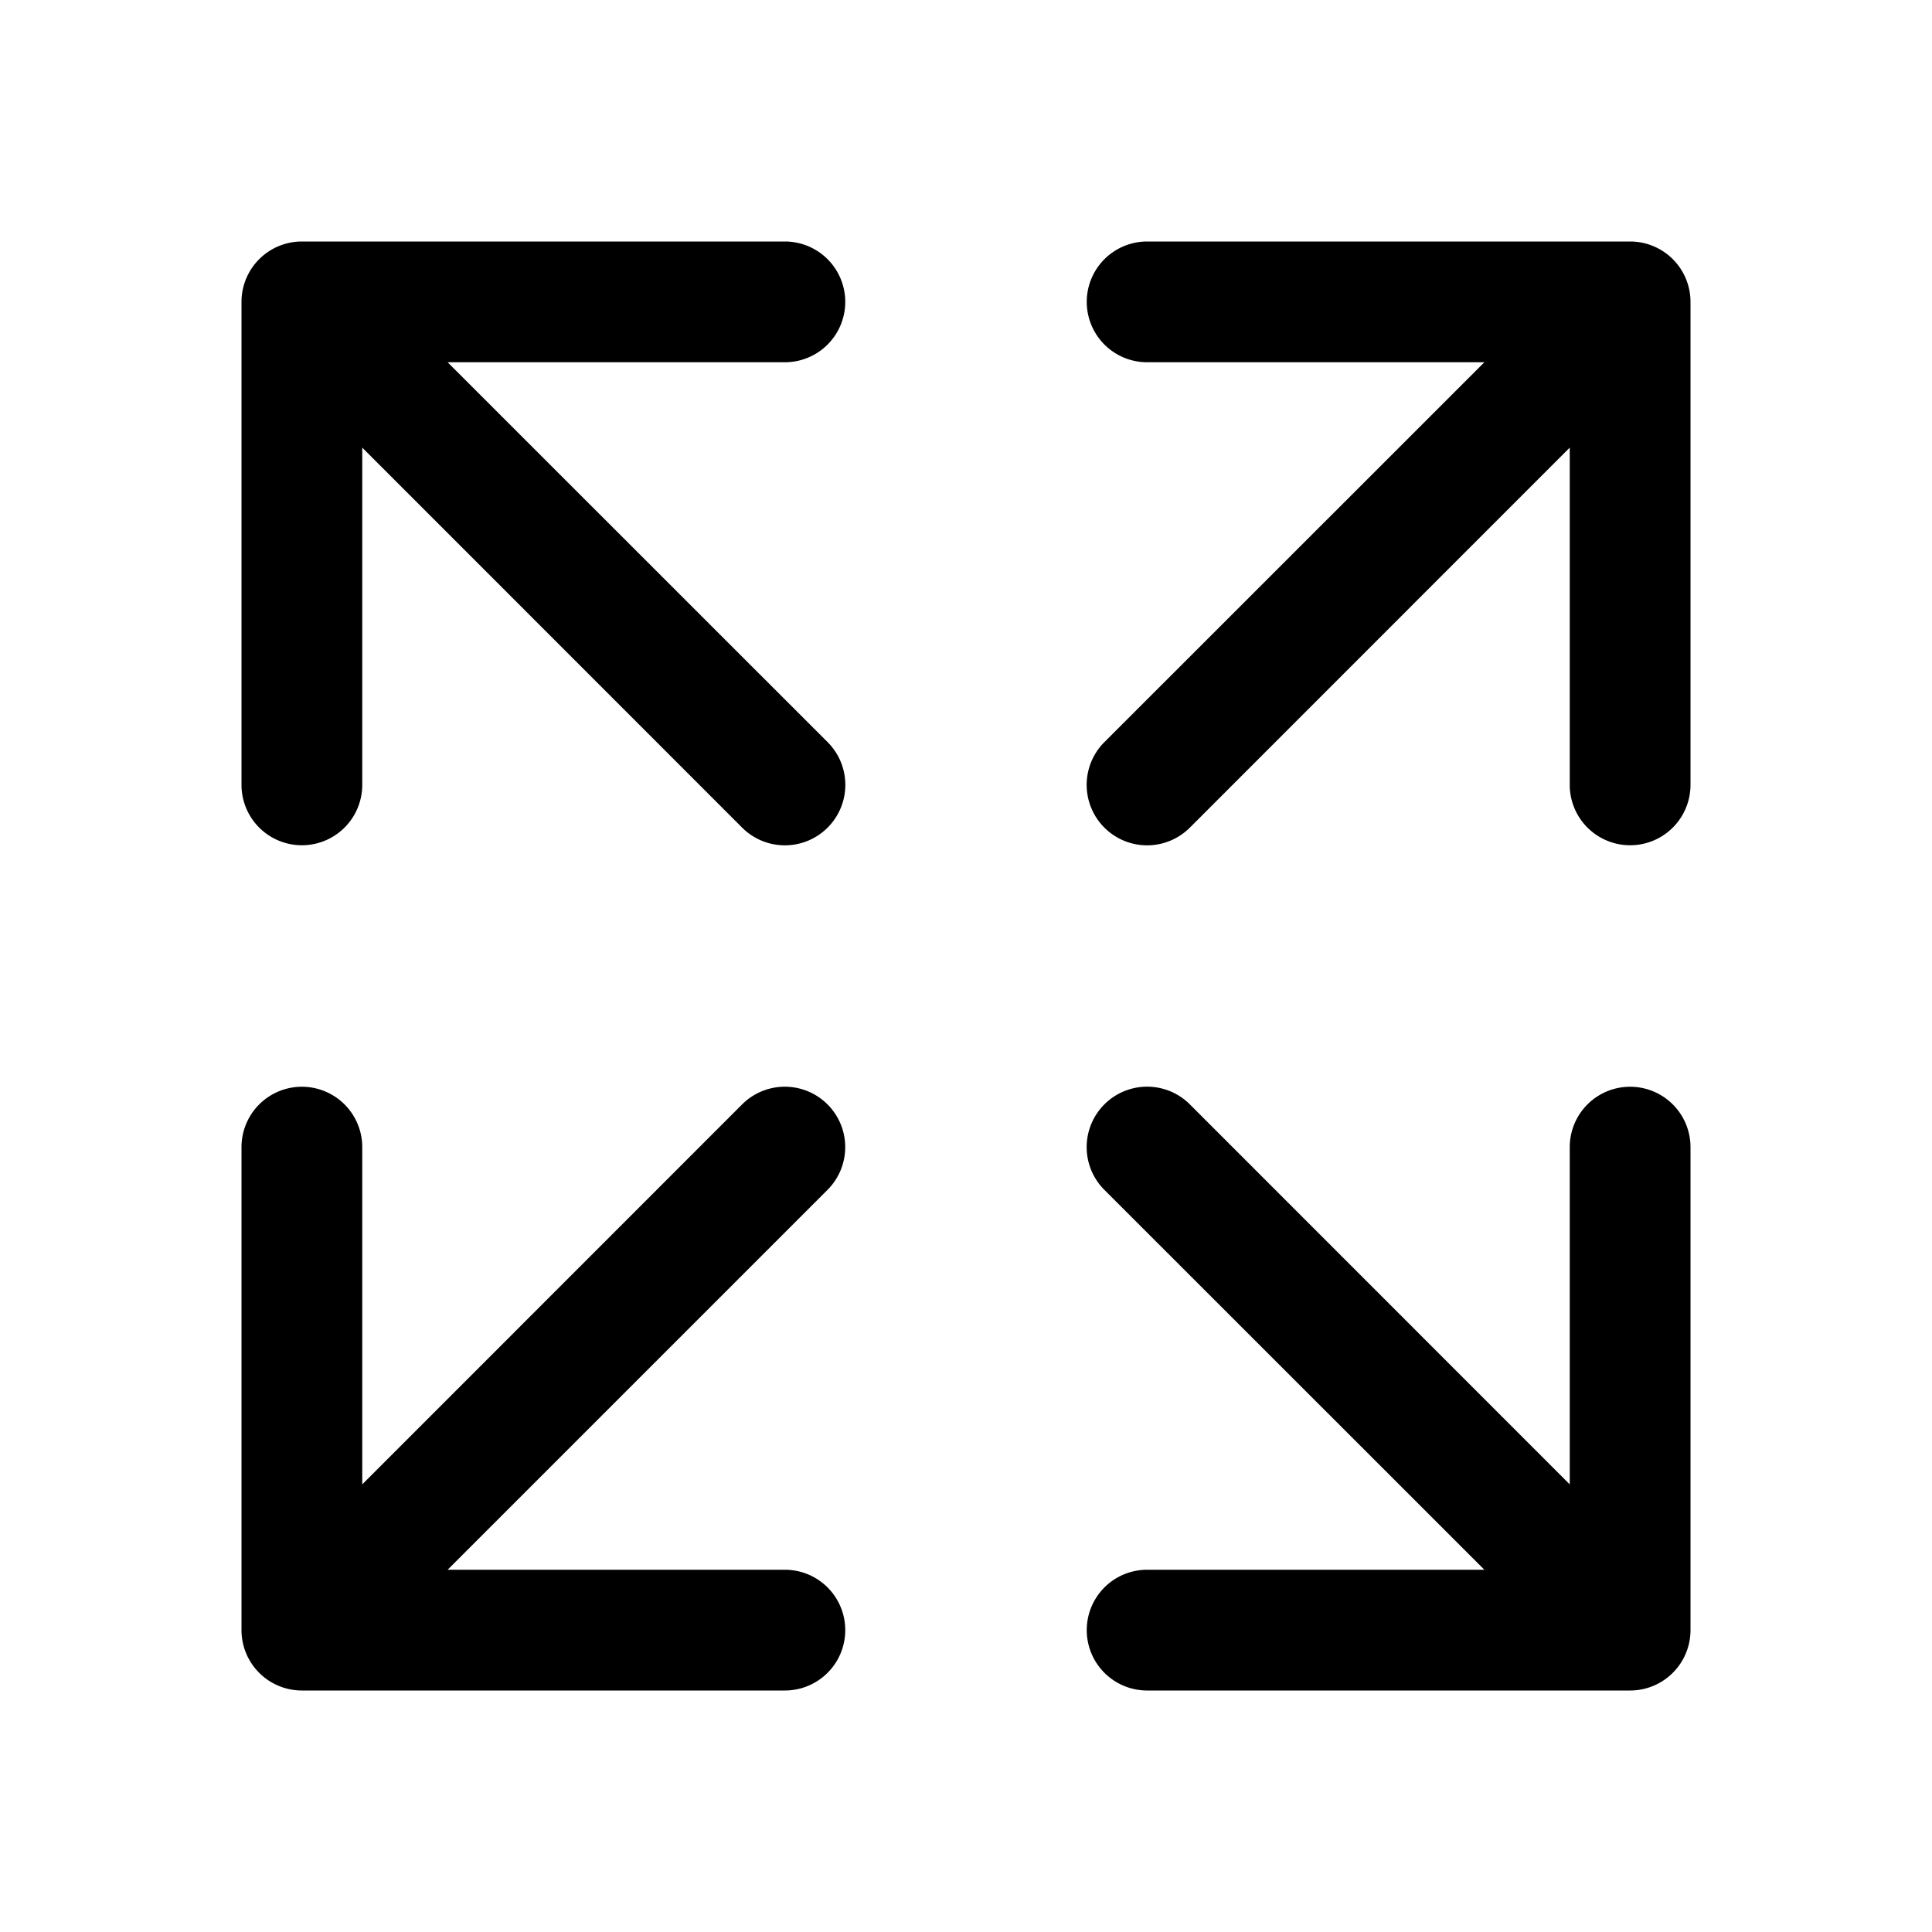 <svg xmlns="http://www.w3.org/2000/svg" fill="none" viewBox="0 0 16 16" width="1em" height="1em"><path fill="currentColor" fill-rule="evenodd" d="M6.854 6.146 3.707 3H6.5a.5.5 0 0 0 0-1h-4a.5.5 0 0 0-.5.5v4a.5.5 0 0 0 1 0V3.707l3.146 3.147a.5.5 0 1 0 .708-.708m2.292 0a.5.5 0 1 0 .708.708L13 3.707V6.5a.5.5 0 0 0 1 0v-4a.5.5 0 0 0-.5-.5h-4a.5.5 0 0 0 0 1h2.793zM12.293 13 9.146 9.854a.5.5 0 1 1 .708-.708L13 12.293V9.5a.5.5 0 0 1 1 0v4a.5.5 0 0 1-.5.5h-4a.5.5 0 0 1 0-1zm-5.44-3.146a.5.5 0 1 0-.707-.708L3 12.293V9.5a.5.5 0 0 0-1 0v4a.5.5 0 0 0 .5.5h4a.5.5 0 0 0 0-1H3.707z" clip-rule="evenodd"/></svg>
